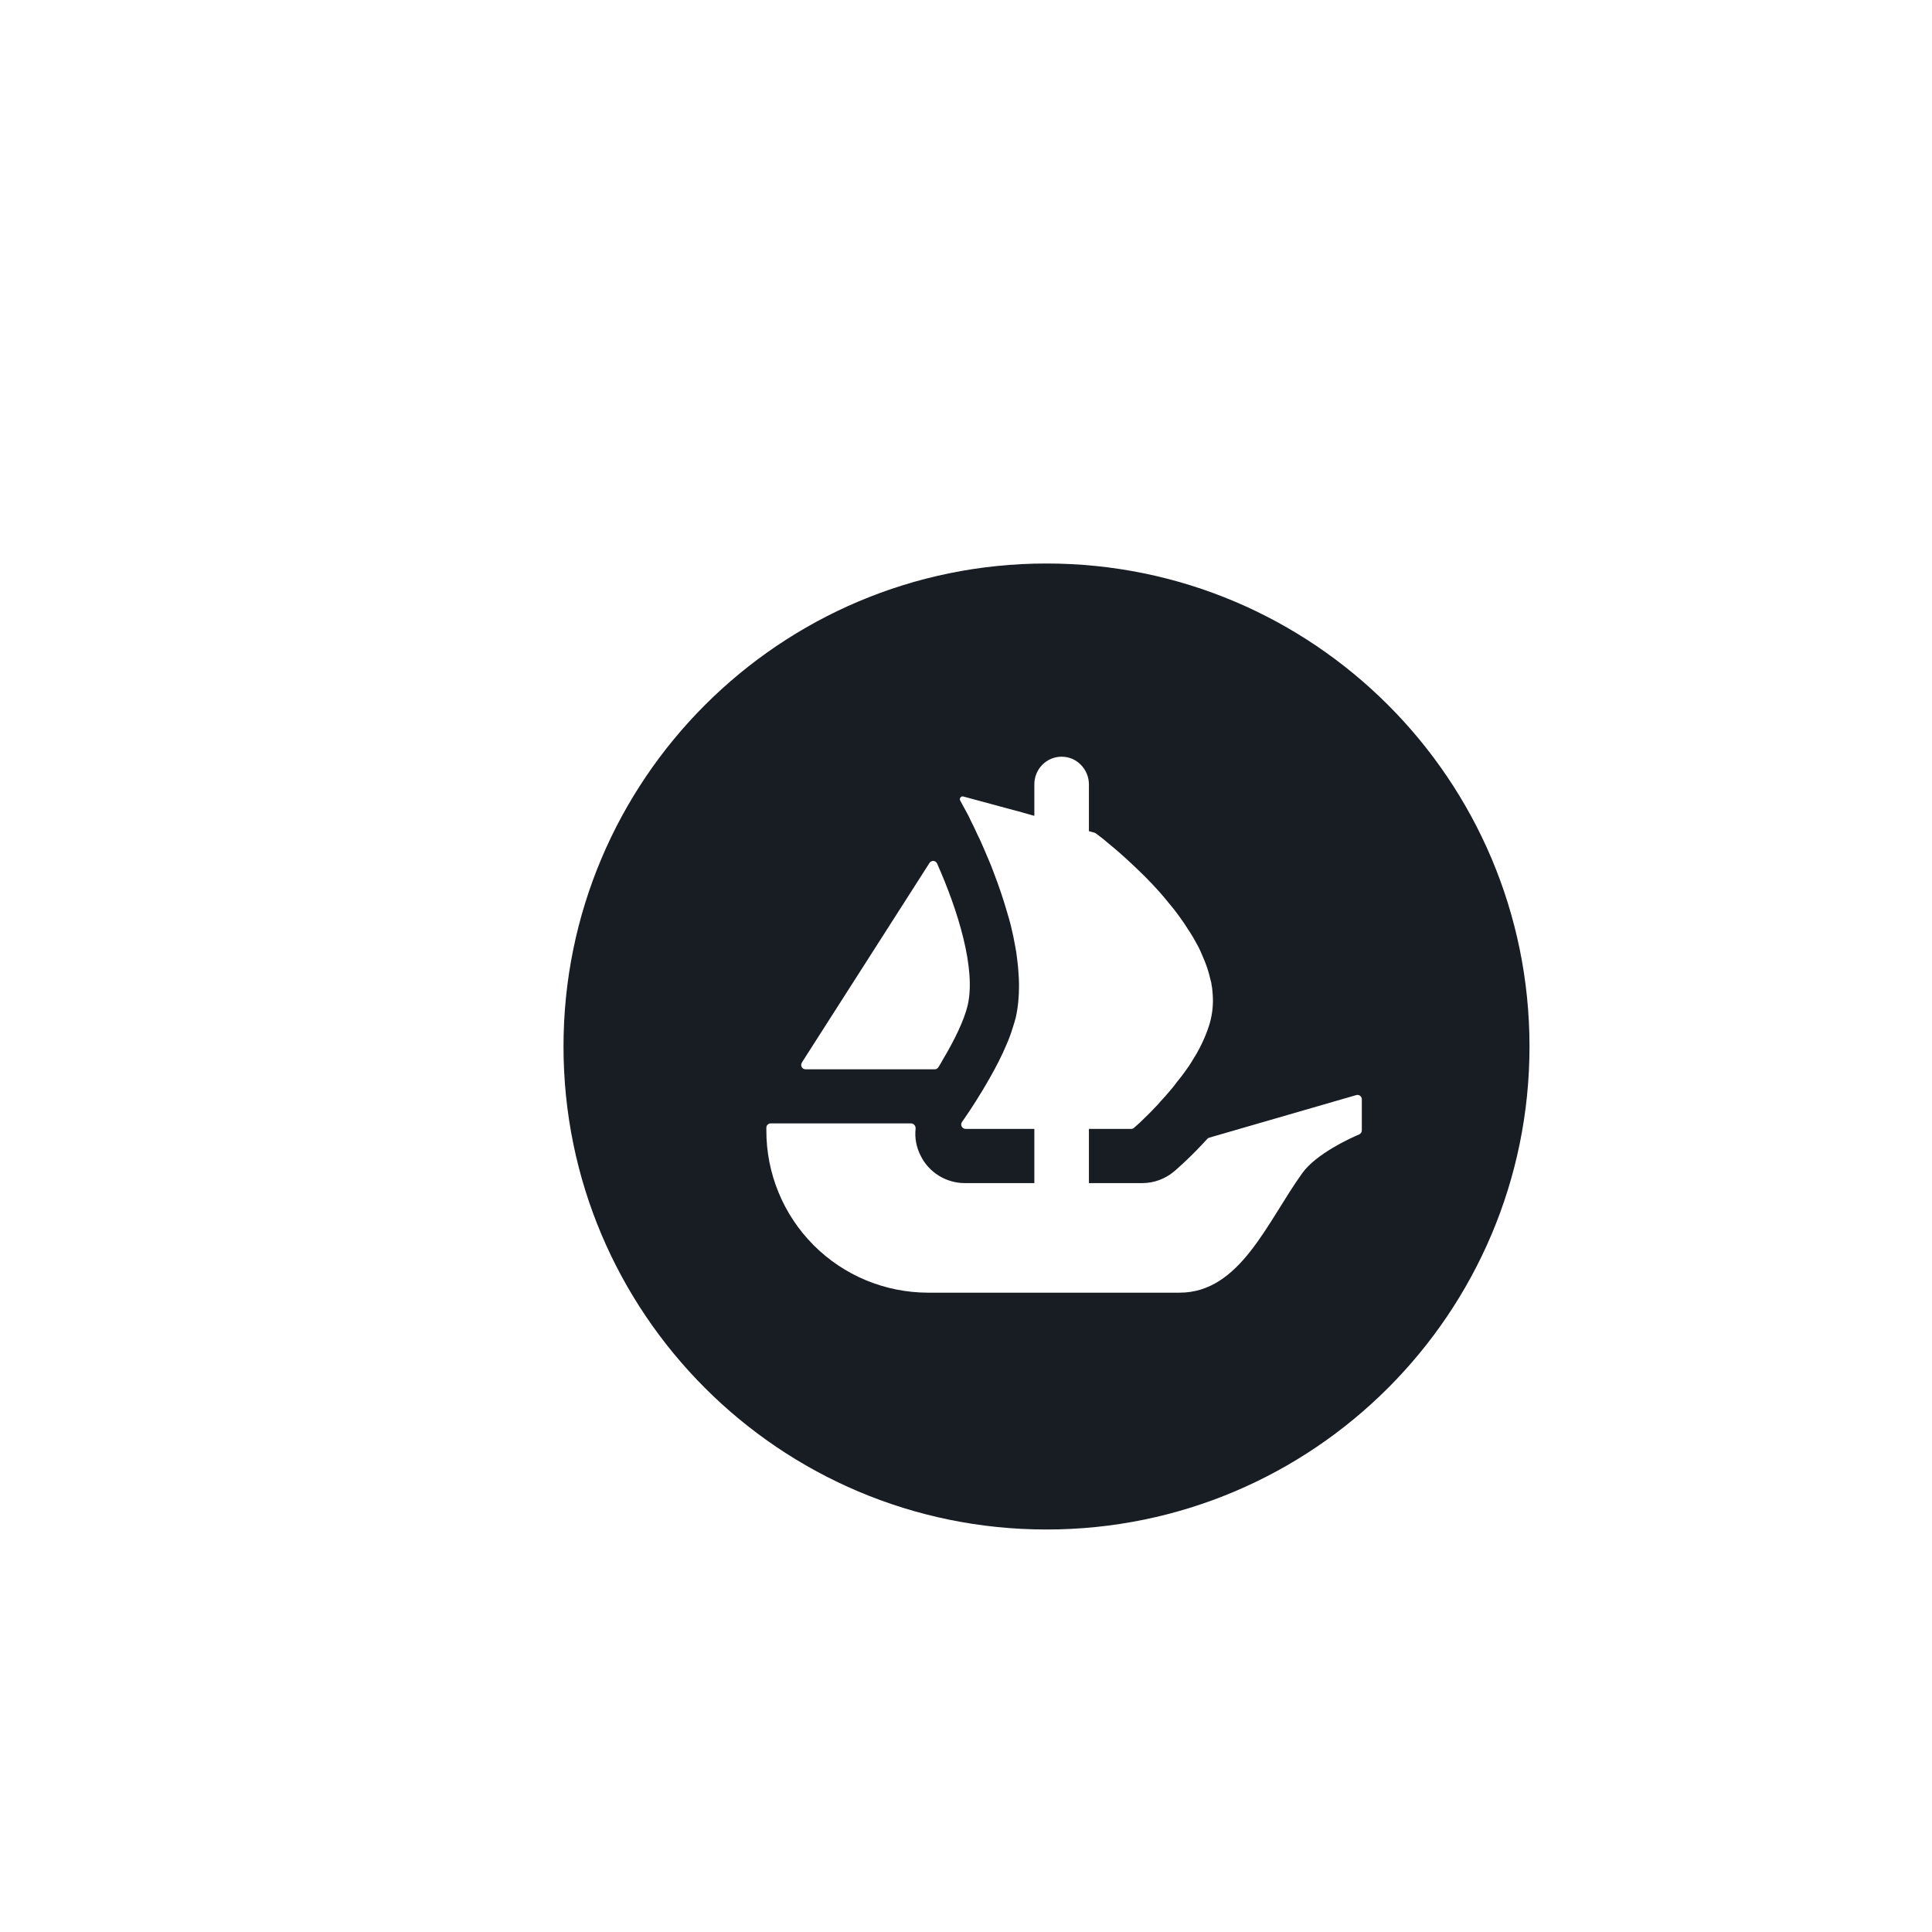 <svg width="48" height="48" viewBox="0 0 48 48" fill="none" xmlns="http://www.w3.org/2000/svg">
<g filter="url(#filter0_d_20_5320)">
<path d="M24 12C17.374 12 12 17.374 12 24C12 30.626 17.374 36 24 36C30.626 36 36 30.626 36 24C36 17.374 30.629 12 24 12Z" fill="white"/>
<path d="M24 12C17.374 12 12 17.374 12 24C12 30.626 17.374 36 24 36C30.626 36 36 30.626 36 24C36 17.374 30.629 12 24 12ZM17.92 24.403L17.971 24.322L21.094 19.438C21.105 19.422 21.119 19.409 21.136 19.401C21.153 19.392 21.172 19.388 21.192 19.39C21.211 19.391 21.229 19.398 21.245 19.409C21.261 19.42 21.273 19.435 21.281 19.452C21.801 20.621 22.253 22.075 22.041 22.98C21.953 23.352 21.706 23.856 21.427 24.322C21.391 24.39 21.352 24.457 21.31 24.521C21.3 24.535 21.286 24.547 21.271 24.555C21.255 24.563 21.238 24.567 21.22 24.566H18.013C17.994 24.566 17.975 24.561 17.958 24.552C17.942 24.542 17.928 24.528 17.919 24.512C17.91 24.495 17.905 24.476 17.905 24.457C17.906 24.438 17.912 24.419 17.922 24.403H17.92ZM31.834 26.083C31.834 26.104 31.828 26.125 31.817 26.143C31.805 26.161 31.788 26.175 31.769 26.184C31.526 26.287 30.699 26.669 30.355 27.146C29.477 28.368 28.807 30.116 27.307 30.116H21.053C20.525 30.115 20.002 30.01 19.515 29.808C19.027 29.605 18.584 29.308 18.212 28.934C17.839 28.559 17.544 28.116 17.343 27.627C17.142 27.139 17.039 26.616 17.04 26.088V26.016C17.04 25.958 17.088 25.91 17.148 25.91H20.633C20.703 25.91 20.753 25.973 20.748 26.042C20.722 26.268 20.765 26.501 20.873 26.712C21.079 27.132 21.509 27.394 21.972 27.394H23.698V26.047H21.99C21.97 26.047 21.95 26.041 21.933 26.031C21.916 26.02 21.902 26.005 21.893 25.987C21.884 25.97 21.88 25.95 21.881 25.93C21.883 25.91 21.89 25.89 21.901 25.874L21.964 25.784C22.124 25.553 22.355 25.198 22.585 24.792C22.741 24.518 22.893 24.226 23.015 23.932C23.039 23.88 23.058 23.825 23.08 23.772C23.113 23.678 23.147 23.59 23.171 23.503C23.195 23.429 23.216 23.355 23.236 23.28C23.293 23.03 23.317 22.766 23.317 22.493C23.317 22.385 23.313 22.272 23.303 22.166C23.298 22.049 23.283 21.931 23.269 21.814C23.258 21.709 23.242 21.605 23.221 21.502C23.194 21.345 23.161 21.189 23.123 21.034L23.109 20.974C23.079 20.866 23.053 20.764 23.019 20.657C22.924 20.328 22.814 20.004 22.691 19.685C22.648 19.565 22.601 19.447 22.549 19.33C22.477 19.152 22.403 18.991 22.336 18.84C22.303 18.775 22.271 18.71 22.242 18.643C22.209 18.571 22.175 18.5 22.139 18.43C22.115 18.377 22.086 18.326 22.067 18.278L21.856 17.89C21.827 17.837 21.875 17.772 21.933 17.789L23.253 18.146H23.263L23.436 18.196L23.628 18.25L23.698 18.269V17.486C23.698 17.107 24 16.8 24.377 16.8C24.466 16.8 24.554 16.817 24.636 16.852C24.718 16.887 24.792 16.938 24.854 17.002C24.982 17.131 25.053 17.305 25.054 17.486V18.65L25.195 18.689C25.205 18.694 25.217 18.699 25.226 18.706C25.26 18.73 25.31 18.768 25.373 18.816C25.423 18.854 25.476 18.902 25.538 18.953C25.735 19.114 25.927 19.282 26.112 19.457C26.326 19.656 26.566 19.889 26.796 20.148C26.861 20.222 26.923 20.294 26.988 20.374C27.05 20.453 27.12 20.53 27.178 20.606C27.257 20.71 27.338 20.818 27.413 20.93C27.446 20.983 27.487 21.038 27.518 21.091C27.614 21.233 27.696 21.379 27.775 21.526C27.809 21.593 27.842 21.667 27.871 21.739C27.96 21.936 28.03 22.135 28.073 22.337C28.087 22.38 28.097 22.424 28.102 22.469V22.479C28.116 22.536 28.121 22.599 28.126 22.663C28.154 22.959 28.118 23.257 28.02 23.537C27.989 23.621 27.96 23.707 27.922 23.791C27.847 23.961 27.761 24.134 27.658 24.293C27.624 24.353 27.583 24.415 27.545 24.475C27.502 24.538 27.456 24.598 27.418 24.655C27.363 24.731 27.305 24.804 27.245 24.876C27.192 24.948 27.139 25.02 27.079 25.085C26.998 25.183 26.919 25.275 26.834 25.363C26.786 25.421 26.734 25.481 26.678 25.533C26.626 25.593 26.57 25.646 26.522 25.694C26.438 25.778 26.372 25.841 26.314 25.896L26.177 26.018C26.158 26.037 26.132 26.048 26.105 26.048H25.054V27.394H26.376C26.671 27.394 26.952 27.29 27.18 27.096C27.257 27.029 27.595 26.736 27.996 26.294C28.009 26.279 28.027 26.268 28.046 26.264L31.696 25.207C31.712 25.202 31.729 25.201 31.745 25.204C31.762 25.207 31.777 25.214 31.791 25.224C31.804 25.234 31.815 25.247 31.822 25.262C31.83 25.277 31.834 25.293 31.834 25.31V26.083Z" fill="#181C23"/>
</g>
<defs>
<filter id="filter0_d_20_5320" x="0" y="0" width="50" height="50" filterUnits="userSpaceOnUse" color-interpolation-filters="sRGB">
<feFlood flood-opacity="0" result="BackgroundImageFix"/>
<feColorMatrix in="SourceAlpha" type="matrix" values="0 0 0 0 0 0 0 0 0 0 0 0 0 0 0 0 0 0 127 0" result="hardAlpha"/>
<feOffset dx="2" dy="2"/>
<feComposite in2="hardAlpha" operator="out"/>
<feColorMatrix type="matrix" values="0 0 0 0 0.933 0 0 0 0 0.545 0 0 0 0 0.325 0 0 0 1 0"/>
<feBlend mode="normal" in2="BackgroundImageFix" result="effect1_dropShadow_20_5320"/>
<feBlend mode="normal" in="SourceGraphic" in2="effect1_dropShadow_20_5320" result="shape"/>
</filter>
</defs>
</svg>
